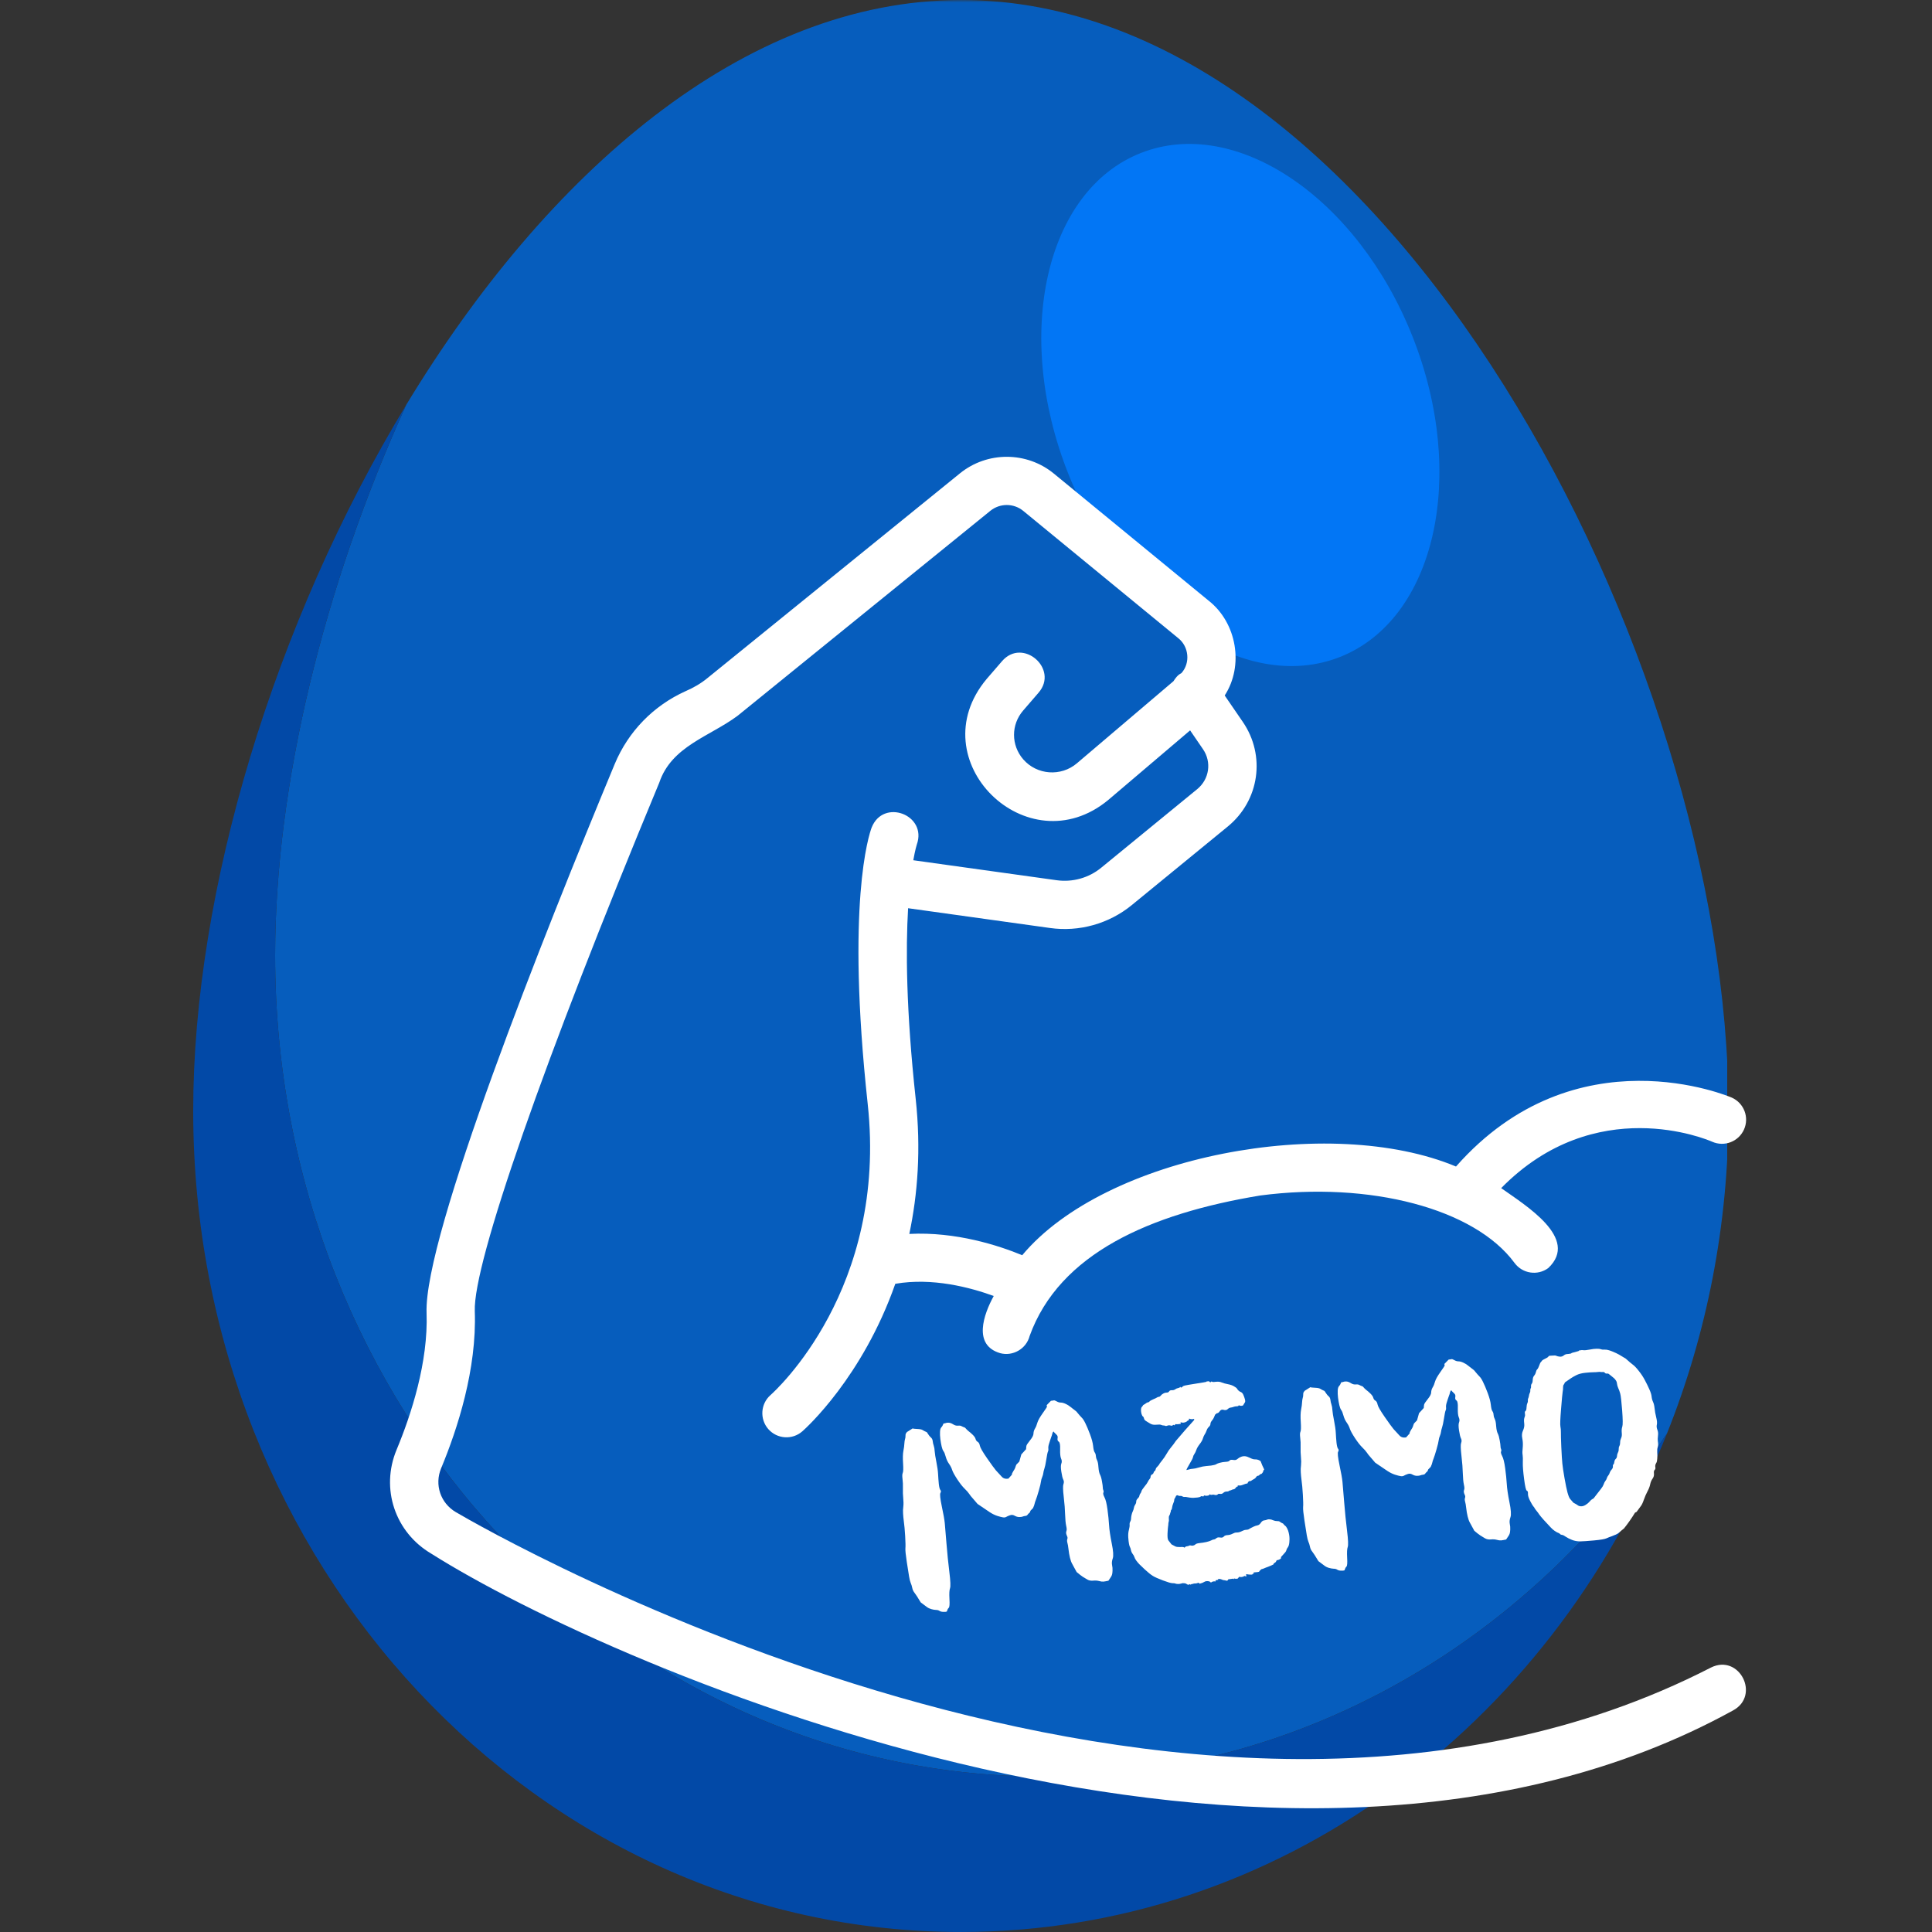 <svg xmlns="http://www.w3.org/2000/svg" xmlns:xlink="http://www.w3.org/1999/xlink" width="500" zoomAndPan="magnify" viewBox="0 0 375 375" height="500" preserveAspectRatio="xMidYMid meet" version="1.0"><rect x="0" y="0" width="375" height="375" fill="#333333" stroke="none"/><defs><filter x="0%" y="0%" width="100%" height="100%" id="305513f37f"><feColorMatrix values="0 0 0 0 1 0 0 0 0 1 0 0 0 0 1 0 0 0 1 0" color-interpolation-filters="sRGB"/></filter><g/><mask id="9344b73bd3"><g filter="url(#305513f37f)"><rect x="-37.5" width="450" fill="#000000" y="-37.5" height="450" fill-opacity="0.95"/></g></mask><clipPath id="fa4cd8c088"><path d="M 16 0 L 298.25 0 L 298.25 345 L 16 345 Z M 16 0 " clip-rule="nonzero"/></clipPath><clipPath id="36d97d5580"><path d="M 0.5 78 L 287 78 L 287 375 L 0.5 375 Z M 0.5 78 " clip-rule="nonzero"/></clipPath><clipPath id="6a98c4d245"><rect x="0" width="299" y="0" height="375"/></clipPath></defs><g mask="url(#9344b73bd3)"><g transform="matrix(1, 0, 0, 1, 37, 0)"><g clip-path="url(#6a98c4d245)"><g clip-path="url(#fa4cd8c088)"><path fill="#0460c4" d="M 149.594 0.004 C 231.891 0.004 298.508 127.57 298.508 215.602 C 298.508 237.828 294.254 258.992 286.57 278.211 C 259.539 318.543 215.34 344.816 165.406 344.816 C 83.113 344.816 16.402 273.453 16.402 185.422 C 16.402 152.422 25.789 113.867 41.863 78.559 C 69.012 33.777 107.254 0.004 149.594 0.004 " fill-opacity="1" fill-rule="nonzero"/></g><g clip-path="url(#36d97d5580)"><path fill="#004aad" d="M 165.406 344.816 C 215.34 344.816 259.539 318.543 286.574 278.211 C 263.828 335.121 211.02 374.996 149.504 374.996 C 67.211 374.996 0.5 303.633 0.5 215.602 C 0.5 172.863 16.246 120.809 41.863 78.559 C 25.789 113.867 16.402 152.422 16.402 185.422 C 16.402 273.453 83.113 344.816 165.406 344.816 " fill-opacity="1" fill-rule="nonzero"/></g><path fill="#007aff" d="M 237.195 65.387 C 247.875 92.395 241.562 120.211 223.094 127.516 C 204.625 134.816 180.988 118.844 170.309 91.836 C 159.629 64.828 165.941 37.008 184.414 29.707 C 202.883 22.402 226.516 38.375 237.195 65.387 " fill-opacity="1" fill-rule="nonzero"/></g></g></g><path fill="#ffffff" d="M 332.094 323.672 C 230.625 375.812 94.242 296.891 88.484 293.508 C 85.5 291.754 84.297 288.176 85.621 284.996 C 88.824 277.293 92.562 265.746 92.156 254.492 C 91.82 245.188 105.543 205.875 127.973 151.891 C 130.359 144.82 137.758 142.961 143.172 138.93 C 143.168 138.926 192.23 99.145 192.23 99.145 C 194.094 97.641 196.773 97.648 198.617 99.168 L 228.684 123.855 C 230.773 125.492 231.086 128.703 229.301 130.664 C 228.621 130.98 228.145 131.621 227.77 132.219 C 227.77 132.219 209.02 148.16 209.02 148.16 C 205.926 150.785 201.254 150.438 198.602 147.379 C 196.234 144.637 196.227 140.652 198.598 137.91 L 201.59 134.445 C 205.57 129.84 198.527 123.68 194.5 128.324 C 194.5 128.324 191.508 131.789 191.508 131.789 C 178.324 147.547 199.402 168.227 215.086 155.297 C 215.086 155.297 231 141.766 231 141.766 L 233.504 145.422 C 235.215 147.918 234.73 151.246 232.383 153.168 L 213.727 168.438 C 211.336 170.402 208.191 171.277 205.109 170.852 L 177.27 166.973 C 177.637 164.91 177.945 163.945 177.953 163.926 C 180.023 158.152 171.438 154.895 169.18 160.645 C 168.66 162.035 164.207 175.359 168.422 214.285 C 172.309 250.18 150.488 269.957 149.555 270.781 C 147.621 272.488 147.43 275.438 149.125 277.383 C 150.836 279.332 153.797 279.52 155.734 277.82 C 156.441 277.203 167.418 267.297 173.777 249.184 C 180.961 247.938 188.305 249.883 192.883 251.551 C 190.918 255.129 188.793 261.086 194.133 262.648 C 196.566 263.309 199.203 261.832 199.852 259.309 C 205.637 243.32 223.211 235.574 244.621 232.043 C 265.945 229.246 286.238 234.609 293.969 245.133 C 295.5 247.207 298.426 247.668 300.512 246.133 C 306.656 240.355 296.062 233.949 291.379 230.613 C 309.668 211.992 331.363 221.184 332.316 221.602 C 334.688 222.66 337.449 221.598 338.508 219.242 C 339.566 216.879 338.508 214.109 336.148 213.051 C 335.836 212.914 305.859 200.039 282.609 226.422 C 258.16 216.199 214.633 224.242 198.41 243.637 C 193.902 241.773 185.555 239.035 176.496 239.504 C 178.117 231.836 178.797 223.098 177.734 213.281 C 175.859 195.969 175.801 184.082 176.262 176.285 L 203.82 180.125 C 209.438 180.922 215.254 179.301 219.664 175.688 C 219.664 175.688 238.32 160.418 238.32 160.418 C 244.457 155.391 245.711 146.668 241.234 140.129 L 237.715 134.996 C 241.473 129.195 240.07 120.918 234.629 116.617 C 234.629 116.617 204.566 91.934 204.566 91.934 C 199.301 87.602 191.633 87.574 186.332 91.871 C 186.332 91.871 137.27 131.652 137.27 131.652 C 136.004 132.688 134.586 133.5 133.094 134.145 C 126.832 136.961 121.945 141.988 119.316 148.297 C 105.445 181.688 82.258 239.93 82.797 254.832 C 83.141 264.391 79.82 274.559 76.977 281.398 C 73.832 288.941 76.672 297.43 83.734 301.578 C 119.238 324.016 248.816 380.223 336.375 332 C 341.754 329.105 337.609 320.934 332.094 323.672 Z M 332.094 323.672 " fill-opacity="1" fill-rule="nonzero"/><g fill="#ffffff" fill-opacity="1"><g transform="translate(175.364, 312.863)"><g><path d="M 28.625 -40.969 C 28.863 -40.988 29.039 -41.016 29.156 -41.047 C 29.281 -41.078 29.473 -41.016 29.734 -40.859 C 30.004 -40.703 30.27 -40.625 30.531 -40.625 C 30.801 -40.625 31.113 -40.539 31.469 -40.375 C 31.832 -40.207 32.129 -40.023 32.359 -39.828 C 32.598 -39.629 32.992 -39.32 33.547 -38.906 C 34.035 -38.312 34.383 -37.91 34.594 -37.703 C 34.812 -37.504 35.047 -37.145 35.297 -36.625 C 35.555 -36.113 35.859 -35.398 36.203 -34.484 C 36.547 -33.566 36.75 -32.801 36.812 -32.188 C 36.875 -31.57 36.973 -31.164 37.109 -30.969 C 37.254 -30.77 37.332 -30.523 37.344 -30.234 C 37.363 -29.953 37.441 -29.68 37.578 -29.422 C 37.711 -29.172 37.801 -28.719 37.844 -28.062 C 37.895 -27.406 38 -26.926 38.156 -26.625 C 38.312 -26.32 38.438 -25.883 38.531 -25.312 C 38.633 -24.75 38.688 -24.359 38.688 -24.141 C 38.688 -23.93 38.723 -23.75 38.797 -23.594 C 38.867 -23.445 38.867 -23.289 38.797 -23.125 C 38.723 -22.957 38.797 -22.66 39.016 -22.234 C 39.242 -21.816 39.438 -21.035 39.594 -19.891 C 39.75 -18.742 39.852 -17.723 39.906 -16.828 C 39.957 -15.941 40.129 -14.766 40.422 -13.297 C 40.723 -11.836 40.789 -10.867 40.625 -10.391 C 40.457 -9.922 40.41 -9.492 40.484 -9.109 C 40.566 -8.734 40.598 -8.359 40.578 -7.984 C 40.566 -7.609 40.523 -7.328 40.453 -7.141 C 40.379 -6.953 40.27 -6.758 40.125 -6.562 C 39.988 -6.363 39.875 -6.191 39.781 -6.047 C 39.395 -5.961 39.078 -5.906 38.828 -5.875 C 38.586 -5.852 38.301 -5.891 37.969 -5.984 C 37.633 -6.078 37.254 -6.102 36.828 -6.062 C 36.398 -6.02 36.023 -6.086 35.703 -6.266 C 35.391 -6.453 35.086 -6.633 34.797 -6.812 C 34.516 -7 34.117 -7.305 33.609 -7.734 C 33.203 -8.504 32.914 -9.031 32.75 -9.312 C 32.582 -9.602 32.438 -10.004 32.312 -10.516 C 32.188 -11.035 32.094 -11.582 32.031 -12.156 C 31.969 -12.727 31.895 -13.148 31.812 -13.422 C 31.738 -13.691 31.734 -13.922 31.797 -14.109 C 31.867 -14.297 31.859 -14.484 31.766 -14.672 C 31.672 -14.867 31.609 -15.051 31.578 -15.219 C 31.547 -15.395 31.566 -15.566 31.641 -15.734 C 31.711 -15.91 31.691 -16.238 31.578 -16.719 C 31.473 -17.207 31.406 -17.922 31.375 -18.859 C 31.352 -19.805 31.266 -20.953 31.109 -22.297 C 30.953 -23.641 30.93 -24.469 31.047 -24.781 C 31.172 -25.102 31.16 -25.398 31.016 -25.672 C 30.879 -25.941 30.754 -26.453 30.641 -27.203 C 30.523 -27.961 30.523 -28.488 30.641 -28.781 C 30.766 -29.082 30.75 -29.406 30.594 -29.75 C 30.445 -30.094 30.383 -30.691 30.406 -31.547 C 30.438 -32.41 30.348 -32.906 30.141 -33.031 C 29.941 -33.156 29.863 -33.359 29.906 -33.641 C 29.957 -33.93 29.926 -34.141 29.812 -34.266 C 29.707 -34.398 29.598 -34.516 29.484 -34.609 C 29.367 -34.711 29.25 -34.848 29.125 -35.016 C 28.988 -34.891 28.906 -34.734 28.875 -34.547 C 28.844 -34.367 28.781 -34.172 28.688 -33.953 C 28.602 -33.734 28.523 -33.504 28.453 -33.266 C 28.391 -33.023 28.32 -32.812 28.25 -32.625 C 28.188 -32.438 28.145 -32.258 28.125 -32.094 C 28.102 -31.926 28.102 -31.754 28.125 -31.578 C 28.145 -31.398 28.113 -31.234 28.031 -31.078 C 27.957 -30.93 27.852 -30.422 27.719 -29.547 C 27.582 -28.68 27.457 -28.094 27.344 -27.781 C 27.238 -27.469 27.172 -27.188 27.141 -26.938 C 27.109 -26.688 27.035 -26.426 26.922 -26.156 C 26.805 -25.895 26.727 -25.609 26.688 -25.297 C 26.656 -24.992 26.516 -24.406 26.266 -23.531 C 26.016 -22.664 25.828 -22.078 25.703 -21.766 C 25.578 -21.453 25.492 -21.195 25.453 -21 C 25.422 -20.801 25.316 -20.516 25.141 -20.141 L 24.656 -19.641 L 24.531 -19.312 C 24.301 -19.113 24.145 -18.953 24.062 -18.828 C 23.988 -18.711 23.852 -18.645 23.656 -18.625 C 23.457 -18.602 23.285 -18.562 23.141 -18.5 C 22.992 -18.438 22.766 -18.406 22.453 -18.406 C 22.148 -18.414 21.852 -18.504 21.562 -18.672 C 21.281 -18.836 20.984 -18.863 20.672 -18.75 C 20.359 -18.645 20.117 -18.539 19.953 -18.438 C 19.785 -18.332 19.57 -18.301 19.312 -18.344 C 19.062 -18.383 18.695 -18.477 18.219 -18.625 C 17.738 -18.781 17.25 -19.02 16.75 -19.344 C 16.258 -19.676 15.469 -20.211 14.375 -20.953 C 13.863 -21.566 13.516 -21.973 13.328 -22.172 C 13.141 -22.367 12.953 -22.609 12.766 -22.891 C 12.578 -23.18 12.273 -23.523 11.859 -23.922 C 11.441 -24.328 10.969 -24.93 10.438 -25.734 C 9.914 -26.535 9.586 -27.133 9.453 -27.531 C 9.328 -27.938 9.125 -28.336 8.844 -28.734 C 8.562 -29.129 8.348 -29.586 8.203 -30.109 C 8.066 -30.629 7.922 -30.988 7.766 -31.188 C 7.617 -31.395 7.5 -31.707 7.406 -32.125 C 7.312 -32.539 7.227 -33.016 7.156 -33.547 C 7.094 -34.078 7.07 -34.547 7.094 -34.953 C 7.113 -35.367 7.195 -35.656 7.344 -35.812 C 7.5 -35.969 7.645 -36.219 7.781 -36.562 C 7.988 -36.582 8.141 -36.613 8.234 -36.656 C 8.328 -36.707 8.504 -36.727 8.766 -36.719 C 9.035 -36.707 9.332 -36.598 9.656 -36.391 C 9.977 -36.191 10.289 -36.109 10.594 -36.141 C 10.895 -36.172 11.117 -36.141 11.266 -36.047 C 11.422 -35.961 11.648 -35.863 11.953 -35.75 C 12.203 -35.457 12.426 -35.234 12.625 -35.078 C 12.832 -34.93 13.098 -34.703 13.422 -34.391 C 13.742 -34.078 13.938 -33.797 14 -33.547 C 14.062 -33.305 14.195 -33.125 14.406 -33 C 14.613 -32.883 14.754 -32.633 14.828 -32.25 C 14.898 -31.875 15.363 -31.066 16.219 -29.828 C 17.082 -28.586 17.656 -27.801 17.938 -27.469 C 18.227 -27.145 18.598 -26.742 19.047 -26.266 C 19.367 -25.898 19.805 -25.766 20.359 -25.859 L 21.047 -26.625 C 21.023 -26.77 21.113 -26.992 21.312 -27.297 C 21.52 -27.598 21.648 -27.836 21.703 -28.016 C 21.754 -28.203 21.82 -28.391 21.906 -28.578 L 22.484 -29.172 L 22.875 -30.562 L 23.797 -31.578 C 23.805 -31.828 23.828 -32.039 23.859 -32.219 C 23.898 -32.406 24.141 -32.77 24.578 -33.312 C 25.016 -33.852 25.234 -34.285 25.234 -34.609 C 25.242 -34.941 25.336 -35.258 25.516 -35.562 C 25.703 -35.863 25.859 -36.242 25.984 -36.703 C 26.117 -37.16 26.473 -37.789 27.047 -38.594 C 27.629 -39.406 27.898 -39.828 27.859 -39.859 C 27.828 -39.898 27.805 -39.988 27.797 -40.125 Z M 1.781 -35.609 C 1.883 -35.555 2.191 -35.52 2.703 -35.5 C 3.211 -35.477 3.555 -35.406 3.734 -35.281 C 3.922 -35.156 4.188 -35.02 4.531 -34.875 C 4.844 -34.375 5.102 -34.035 5.312 -33.859 C 5.52 -33.691 5.641 -33.457 5.672 -33.156 C 5.703 -32.852 5.77 -32.551 5.875 -32.25 C 5.977 -31.957 6.039 -31.586 6.062 -31.141 C 6.094 -30.703 6.203 -30.008 6.391 -29.062 C 6.578 -28.125 6.688 -27.344 6.719 -26.719 C 6.75 -26.094 6.797 -25.461 6.859 -24.828 C 6.93 -24.191 7.035 -23.797 7.172 -23.641 C 7.305 -23.492 7.305 -23.305 7.172 -23.078 C 7.035 -22.859 7.125 -21.992 7.438 -20.484 C 7.758 -18.984 7.953 -17.895 8.016 -17.219 C 8.086 -16.551 8.195 -15.242 8.344 -13.297 C 8.5 -11.348 8.688 -9.492 8.906 -7.734 C 9.125 -5.973 9.164 -4.922 9.031 -4.578 C 8.906 -4.242 8.867 -3.562 8.922 -2.531 C 8.984 -1.5 8.938 -0.914 8.781 -0.781 C 8.633 -0.645 8.508 -0.406 8.406 -0.062 C 8.301 -0.008 8.086 0.008 7.766 0 C 7.453 0 7.195 -0.062 7 -0.188 C 6.812 -0.312 6.582 -0.375 6.312 -0.375 C 6.039 -0.383 5.738 -0.438 5.406 -0.531 C 5.07 -0.625 4.781 -0.766 4.531 -0.953 C 4.289 -1.141 3.895 -1.438 3.344 -1.844 C 2.781 -2.789 2.383 -3.406 2.156 -3.688 C 1.926 -3.969 1.773 -4.289 1.703 -4.656 C 1.629 -5.02 1.531 -5.336 1.406 -5.609 C 1.289 -5.879 1.188 -6.285 1.094 -6.828 C 1.008 -7.379 0.859 -8.336 0.641 -9.703 C 0.43 -11.078 0.344 -11.957 0.375 -12.344 C 0.414 -12.727 0.398 -13.52 0.328 -14.719 C 0.254 -15.926 0.172 -16.848 0.078 -17.484 C -0.004 -18.117 -0.055 -18.656 -0.078 -19.094 C -0.109 -19.539 -0.094 -19.988 -0.031 -20.438 C 0.02 -20.895 0.016 -21.43 -0.047 -22.047 C -0.109 -22.672 -0.129 -23.312 -0.109 -23.969 C -0.086 -24.633 -0.113 -25.25 -0.188 -25.812 C -0.258 -26.375 -0.242 -26.758 -0.141 -26.969 C -0.035 -27.188 -0.016 -27.805 -0.078 -28.828 C -0.148 -29.859 -0.129 -30.664 -0.016 -31.25 C 0.098 -31.832 0.16 -32.301 0.172 -32.656 C 0.191 -33.02 0.234 -33.305 0.297 -33.516 C 0.367 -33.723 0.398 -33.93 0.391 -34.141 C 0.391 -34.348 0.41 -34.5 0.453 -34.594 C 0.504 -34.688 0.578 -34.789 0.672 -34.906 Z M 1.781 -35.609 "/></g></g></g><g fill="#ffffff" fill-opacity="1"><g transform="translate(218.415, 308.401)"><g><path d="M 15.859 -40.297 C 15.941 -40.266 16 -40.258 16.031 -40.281 C 16.062 -40.301 16.113 -40.305 16.188 -40.297 C 16.258 -40.285 16.316 -40.254 16.359 -40.203 C 16.398 -40.148 16.457 -40.113 16.531 -40.094 L 16.734 -40.266 C 16.848 -40.203 16.93 -40.164 16.984 -40.156 C 17.035 -40.145 17.266 -40.16 17.672 -40.203 C 18.078 -40.242 18.426 -40.195 18.719 -40.062 C 19.02 -39.938 19.414 -39.828 19.906 -39.734 C 20.406 -39.641 20.805 -39.5 21.109 -39.312 C 21.41 -39.133 21.582 -39.016 21.625 -38.953 C 21.844 -38.586 22.082 -38.352 22.344 -38.25 C 22.602 -38.156 22.789 -37.969 22.906 -37.688 C 23.031 -37.414 23.133 -37.125 23.219 -36.812 C 23.301 -36.5 23.297 -36.285 23.203 -36.172 C 23.117 -36.055 23 -35.863 22.844 -35.594 C 22.57 -35.5 22.316 -35.508 22.078 -35.625 C 22.004 -35.613 21.961 -35.582 21.953 -35.531 C 21.941 -35.477 21.832 -35.445 21.625 -35.438 C 21.414 -35.438 21.211 -35.398 21.016 -35.328 C 20.828 -35.254 20.633 -35.207 20.438 -35.188 C 20.25 -35.164 20.055 -35.062 19.859 -34.875 C 19.66 -34.695 19.406 -34.656 19.094 -34.75 C 18.781 -34.844 18.535 -34.766 18.359 -34.516 C 18.191 -34.266 18.035 -34.129 17.891 -34.109 C 17.754 -34.098 17.68 -34.066 17.672 -34.016 C 17.66 -33.961 17.586 -33.906 17.453 -33.844 C 17.328 -33.582 17.238 -33.379 17.188 -33.234 C 17.133 -33.086 17.008 -32.895 16.812 -32.656 C 16.625 -32.426 16.531 -32.211 16.531 -32.016 C 16.531 -31.828 16.43 -31.641 16.234 -31.453 C 16.035 -31.273 15.883 -31.035 15.781 -30.734 C 15.676 -30.43 15.551 -30.176 15.406 -29.969 C 15.27 -29.758 15.156 -29.5 15.062 -29.188 C 14.977 -28.883 14.773 -28.523 14.453 -28.109 C 14.129 -27.691 13.91 -27.316 13.797 -26.984 C 13.691 -26.66 13.562 -26.391 13.406 -26.172 C 13.258 -25.961 13.172 -25.758 13.141 -25.562 C 13.109 -25.363 12.883 -24.922 12.469 -24.234 C 12.062 -23.555 11.863 -23.164 11.875 -23.062 C 11.938 -23.062 12.086 -23.098 12.328 -23.172 C 12.578 -23.254 12.832 -23.301 13.094 -23.312 C 13.363 -23.32 13.758 -23.406 14.281 -23.562 C 14.801 -23.719 15.281 -23.812 15.719 -23.844 C 16.164 -23.875 16.484 -23.906 16.672 -23.938 C 16.867 -23.977 17.055 -24.016 17.234 -24.047 C 17.41 -24.078 17.562 -24.133 17.688 -24.219 C 17.82 -24.312 18.055 -24.398 18.391 -24.484 C 18.723 -24.578 19.082 -24.633 19.469 -24.656 C 19.863 -24.676 20.109 -24.742 20.203 -24.859 C 20.297 -24.973 20.395 -25.035 20.5 -25.047 C 20.613 -25.066 20.805 -25.055 21.078 -25.016 C 21.348 -24.973 21.582 -25.039 21.781 -25.219 C 21.977 -25.395 22.203 -25.531 22.453 -25.625 C 22.703 -25.727 22.961 -25.77 23.234 -25.75 C 23.504 -25.727 23.832 -25.617 24.219 -25.422 C 24.602 -25.223 24.914 -25.129 25.156 -25.141 C 25.395 -25.148 25.609 -25.117 25.797 -25.047 C 25.984 -24.973 26.141 -24.891 26.266 -24.797 C 26.461 -24.254 26.695 -23.711 26.969 -23.172 C 26.812 -23.004 26.738 -22.848 26.75 -22.703 C 26.656 -22.555 26.578 -22.453 26.516 -22.391 C 26.453 -22.328 26.375 -22.289 26.281 -22.281 C 26.195 -22.27 26.117 -22.211 26.047 -22.109 C 25.984 -22.016 25.883 -21.961 25.75 -21.953 C 25.613 -21.941 25.492 -21.852 25.391 -21.688 C 25.285 -21.52 25.156 -21.398 25 -21.328 C 24.844 -21.254 24.613 -21.113 24.312 -20.906 L 24.141 -20.953 L 23.844 -20.75 L 23.719 -20.469 C 23.469 -20.438 23.27 -20.383 23.125 -20.312 C 22.988 -20.25 22.816 -20.188 22.609 -20.125 C 22.41 -20.07 22.273 -20.051 22.203 -20.062 C 22.129 -20.082 22.004 -20.082 21.828 -20.062 L 21.797 -19.828 C 21.734 -19.828 21.688 -19.832 21.656 -19.844 C 21.633 -19.863 21.562 -19.785 21.438 -19.609 C 21.312 -19.441 21.176 -19.348 21.031 -19.328 C 20.895 -19.316 20.773 -19.281 20.672 -19.219 C 20.566 -19.156 20.461 -19.117 20.359 -19.109 C 20.254 -19.098 20.164 -19.055 20.094 -18.984 C 20.02 -18.922 19.875 -18.891 19.656 -18.891 C 19.438 -18.891 19.242 -18.816 19.078 -18.672 C 18.91 -18.523 18.773 -18.445 18.672 -18.438 C 18.566 -18.426 18.441 -18.43 18.297 -18.453 C 18.148 -18.473 18.051 -18.453 18 -18.391 C 17.945 -18.328 17.863 -18.273 17.75 -18.234 C 17.633 -18.191 17.492 -18.195 17.328 -18.25 C 17.16 -18.301 17.023 -18.312 16.922 -18.281 C 16.816 -18.25 16.727 -18.238 16.656 -18.25 C 16.582 -18.258 16.473 -18.297 16.328 -18.359 L 16.297 -18.188 C 15.953 -18.051 15.625 -18.035 15.312 -18.141 L 15.141 -17.922 C 15.016 -17.961 14.926 -17.988 14.875 -18 C 14.82 -18.02 14.734 -17.988 14.609 -17.906 C 14.492 -17.82 14.285 -17.766 13.984 -17.734 C 13.691 -17.703 13.43 -17.68 13.203 -17.672 C 12.973 -17.672 12.738 -17.688 12.5 -17.719 C 12.27 -17.75 12.086 -17.781 11.953 -17.812 C 11.828 -17.852 11.688 -17.863 11.531 -17.844 C 11.375 -17.832 11.234 -17.863 11.109 -17.938 C 10.992 -18.02 10.875 -18.055 10.75 -18.047 C 10.633 -18.035 10.531 -18.039 10.438 -18.062 C 10.344 -18.094 10.219 -18.133 10.062 -18.188 L 9.859 -18.062 C 9.754 -17.801 9.664 -17.629 9.594 -17.547 C 9.531 -17.461 9.5 -17.352 9.5 -17.219 C 9.5 -17.082 9.438 -16.875 9.312 -16.594 C 9.195 -16.312 9.125 -16.051 9.094 -15.812 C 9.07 -15.582 9.02 -15.426 8.938 -15.344 C 8.852 -15.258 8.816 -15.164 8.828 -15.062 C 8.836 -14.957 8.82 -14.883 8.781 -14.844 C 8.738 -14.801 8.711 -14.723 8.703 -14.609 C 8.691 -14.504 8.641 -14.379 8.547 -14.234 C 8.461 -14.086 8.43 -13.891 8.453 -13.641 C 8.484 -13.391 8.477 -13.195 8.438 -13.062 C 8.395 -12.938 8.367 -12.789 8.359 -12.625 C 8.359 -12.469 8.344 -12.305 8.312 -12.141 C 8.281 -11.973 8.242 -11.52 8.203 -10.781 C 8.172 -10.051 8.227 -9.594 8.375 -9.406 C 8.52 -9.227 8.719 -8.973 8.969 -8.641 C 9.27 -8.492 9.504 -8.367 9.672 -8.266 C 9.848 -8.16 10.156 -8.113 10.594 -8.125 C 11.039 -8.133 11.273 -8.129 11.297 -8.109 C 11.328 -8.098 11.395 -8.062 11.5 -8 C 11.602 -8.082 11.672 -8.145 11.703 -8.188 C 11.734 -8.227 11.828 -8.254 11.984 -8.266 C 12.148 -8.285 12.285 -8.328 12.391 -8.391 C 12.504 -8.453 12.617 -8.461 12.734 -8.422 C 12.848 -8.379 12.992 -8.375 13.172 -8.406 C 13.348 -8.445 13.5 -8.523 13.625 -8.641 C 13.75 -8.766 14.016 -8.848 14.422 -8.891 C 14.836 -8.93 15.27 -9 15.719 -9.094 C 16.164 -9.195 16.484 -9.301 16.672 -9.406 C 16.867 -9.52 17.047 -9.582 17.203 -9.594 C 17.367 -9.613 17.531 -9.695 17.688 -9.844 C 17.852 -9.988 18.098 -10.031 18.422 -9.969 C 18.742 -9.914 18.977 -9.977 19.125 -10.156 C 19.27 -10.332 19.508 -10.426 19.844 -10.438 C 20.188 -10.457 20.508 -10.547 20.812 -10.703 C 21.113 -10.859 21.352 -10.938 21.531 -10.938 C 21.707 -10.938 21.875 -10.953 22.031 -10.984 C 22.195 -11.023 22.348 -11.078 22.484 -11.141 C 22.617 -11.203 22.77 -11.27 22.938 -11.344 C 23.113 -11.426 23.305 -11.469 23.516 -11.469 C 23.723 -11.469 23.898 -11.52 24.047 -11.625 C 24.203 -11.727 24.441 -11.859 24.766 -12.016 C 25.098 -12.18 25.395 -12.285 25.656 -12.328 C 25.914 -12.379 26.133 -12.547 26.312 -12.828 C 26.5 -13.117 26.719 -13.273 26.969 -13.297 C 27.219 -13.328 27.398 -13.375 27.516 -13.438 C 27.641 -13.5 27.812 -13.52 28.031 -13.5 C 28.25 -13.488 28.477 -13.426 28.719 -13.312 C 28.969 -13.207 29.223 -13.156 29.484 -13.156 C 29.742 -13.164 29.93 -13.113 30.047 -13 C 30.172 -12.895 30.367 -12.785 30.641 -12.672 C 30.754 -12.504 30.879 -12.367 31.016 -12.266 C 31.16 -12.172 31.297 -11.992 31.422 -11.734 C 31.555 -11.484 31.656 -11.211 31.719 -10.922 C 31.789 -10.629 31.836 -10.359 31.859 -10.109 C 31.891 -9.859 31.883 -9.504 31.844 -9.047 C 31.801 -8.598 31.707 -8.273 31.562 -8.078 C 31.414 -7.891 31.32 -7.711 31.281 -7.547 C 31.25 -7.391 31.172 -7.238 31.047 -7.094 L 30.234 -6.188 L 30.219 -5.906 C 29.957 -5.695 29.68 -5.582 29.391 -5.562 L 29.219 -5.219 L 28.797 -4.906 L 28.766 -4.75 C 28.391 -4.562 28.125 -4.441 27.969 -4.391 C 27.82 -4.348 27.551 -4.242 27.156 -4.078 C 26.758 -3.91 26.508 -3.82 26.406 -3.812 L 26.156 -3.578 C 26.094 -3.523 26.047 -3.461 26.016 -3.391 C 25.984 -3.328 25.879 -3.285 25.703 -3.266 C 25.523 -3.242 25.258 -3.219 24.906 -3.188 L 24.938 -2.859 L 24.766 -3 C 24.734 -2.883 24.695 -2.816 24.656 -2.797 C 24.613 -2.773 24.5 -2.766 24.312 -2.766 C 24.133 -2.766 23.848 -2.797 23.453 -2.859 L 23.5 -2.391 L 23.156 -2.516 C 22.82 -2.297 22.473 -2.238 22.109 -2.344 L 21.828 -2 C 21.578 -1.938 21.344 -1.945 21.125 -2.031 L 21.094 -1.875 C 21.051 -1.895 21.02 -1.922 21 -1.953 C 20.977 -1.992 20.883 -1.992 20.719 -1.953 C 20.562 -1.922 20.32 -1.891 20 -1.859 L 19.875 -1.641 C 19.77 -1.578 19.66 -1.566 19.547 -1.609 C 19.43 -1.66 19.301 -1.688 19.156 -1.688 C 19.02 -1.695 18.879 -1.738 18.734 -1.812 C 18.586 -1.883 18.477 -1.914 18.406 -1.906 C 18.332 -1.895 18.266 -1.906 18.203 -1.938 C 18.148 -1.969 18.094 -1.961 18.031 -1.922 L 18.047 -1.766 L 17.516 -1.656 L 17.531 -1.438 C 17.195 -1.508 16.898 -1.441 16.641 -1.234 C 16.566 -1.266 16.508 -1.305 16.469 -1.359 C 16.426 -1.41 16.348 -1.445 16.234 -1.469 C 16.129 -1.5 15.988 -1.508 15.812 -1.5 C 15.645 -1.5 15.5 -1.457 15.375 -1.375 C 15.258 -1.301 15.125 -1.234 14.969 -1.172 C 14.812 -1.117 14.629 -1.062 14.422 -1 L 14.297 -1.172 C 14.223 -1.191 14.125 -1.176 14 -1.125 C 13.875 -1.07 13.727 -1.047 13.562 -1.047 C 13.406 -1.055 13.27 -1.035 13.156 -0.984 C 13.051 -0.941 12.969 -0.926 12.906 -0.938 C 12.844 -0.945 12.781 -0.91 12.719 -0.828 L 12.438 -0.906 L 12.25 -0.781 C 12.094 -0.832 11.973 -0.891 11.891 -0.953 C 11.816 -1.023 11.688 -1.07 11.5 -1.094 C 11.32 -1.113 11.195 -1.117 11.125 -1.109 C 11.062 -1.098 10.941 -1.066 10.766 -1.016 C 10.598 -0.961 10.406 -0.941 10.188 -0.953 C 9.977 -0.961 9.828 -0.988 9.734 -1.031 C 9.641 -1.082 9.441 -1.109 9.141 -1.109 C 8.836 -1.117 8.227 -1.297 7.312 -1.641 C 6.395 -1.984 5.734 -2.281 5.328 -2.531 C 4.93 -2.781 4.422 -3.191 3.797 -3.766 C 3.285 -4.254 2.926 -4.598 2.719 -4.797 C 2.52 -5.004 2.328 -5.234 2.141 -5.484 C 1.953 -5.742 1.828 -5.977 1.766 -6.188 C 1.703 -6.395 1.586 -6.598 1.422 -6.797 C 1.266 -7.004 1.16 -7.234 1.109 -7.484 C 1.066 -7.742 1.004 -7.945 0.922 -8.094 C 0.836 -8.25 0.77 -8.469 0.719 -8.75 C 0.664 -9.039 0.617 -9.457 0.578 -10 C 0.547 -10.551 0.586 -11.035 0.703 -11.453 C 0.816 -11.879 0.863 -12.207 0.844 -12.438 C 0.82 -12.676 0.863 -12.883 0.969 -13.062 C 1.07 -13.25 1.125 -13.441 1.125 -13.641 C 1.125 -13.836 1.156 -14.07 1.219 -14.344 C 1.281 -14.625 1.363 -14.867 1.469 -15.078 C 1.57 -15.285 1.641 -15.5 1.672 -15.719 C 1.703 -15.938 1.785 -16.145 1.922 -16.344 C 2.066 -16.551 2.133 -16.754 2.125 -16.953 C 2.125 -17.16 2.219 -17.352 2.406 -17.531 C 2.602 -17.719 2.711 -17.891 2.734 -18.047 C 2.754 -18.211 2.816 -18.363 2.922 -18.5 C 3.035 -18.633 3.109 -18.785 3.141 -18.953 C 3.18 -19.117 3.375 -19.414 3.719 -19.844 C 4.07 -20.27 4.297 -20.586 4.391 -20.797 C 4.484 -21.004 4.594 -21.176 4.719 -21.312 C 4.844 -21.457 4.906 -21.586 4.906 -21.703 C 4.914 -21.828 4.938 -21.922 4.969 -21.984 C 5 -22.047 5.055 -22.113 5.141 -22.188 L 5.391 -22.328 L 5.609 -22.812 L 5.812 -22.953 L 5.984 -23.453 L 6.516 -24.047 C 6.566 -24.191 6.77 -24.477 7.125 -24.906 C 7.477 -25.344 7.781 -25.785 8.031 -26.234 C 8.281 -26.68 8.555 -27.082 8.859 -27.438 C 9.172 -27.801 9.492 -28.234 9.828 -28.734 C 10.973 -30.098 12.156 -31.445 13.375 -32.781 L 13.359 -33 C 13.004 -32.895 12.68 -32.914 12.391 -33.062 L 12.328 -32.734 L 12.109 -32.656 L 11.906 -32.469 C 11.539 -32.25 11.148 -32.207 10.734 -32.344 L 10.766 -32.031 C 10.336 -31.957 9.988 -31.938 9.719 -31.969 L 9.578 -31.75 L 9.297 -31.844 L 9.094 -31.656 C 8.957 -31.676 8.836 -31.695 8.734 -31.719 C 8.641 -31.75 8.539 -31.758 8.438 -31.75 C 8.332 -31.738 8.219 -31.707 8.094 -31.656 C 7.977 -31.602 7.875 -31.598 7.781 -31.641 C 7.688 -31.691 7.566 -31.719 7.422 -31.719 C 7.285 -31.719 7.133 -31.754 6.969 -31.828 C 6.801 -31.898 6.547 -31.914 6.203 -31.875 C 5.867 -31.844 5.602 -31.844 5.406 -31.875 C 5.207 -31.906 5.031 -31.969 4.875 -32.062 C 4.719 -32.156 4.508 -32.281 4.25 -32.438 C 3.988 -32.594 3.82 -32.719 3.75 -32.812 C 3.688 -32.906 3.641 -33.023 3.609 -33.172 C 3.578 -33.316 3.516 -33.414 3.422 -33.469 C 3.328 -33.531 3.238 -33.691 3.156 -33.953 C 3.082 -34.211 3.047 -34.477 3.047 -34.75 C 3.055 -35.02 3.109 -35.203 3.203 -35.297 C 3.305 -35.398 3.398 -35.531 3.484 -35.688 C 3.785 -35.852 3.984 -35.977 4.078 -36.062 C 4.172 -36.145 4.281 -36.191 4.406 -36.203 C 4.531 -36.223 4.641 -36.289 4.734 -36.406 C 4.836 -36.52 5.066 -36.648 5.422 -36.797 C 5.785 -36.941 6.023 -37.055 6.141 -37.141 C 6.266 -37.223 6.395 -37.27 6.531 -37.281 C 6.676 -37.301 6.789 -37.375 6.875 -37.5 C 6.969 -37.633 7.125 -37.766 7.344 -37.891 C 7.562 -38.023 7.789 -38.094 8.031 -38.094 C 8.27 -38.102 8.43 -38.188 8.516 -38.344 C 8.609 -38.5 8.785 -38.57 9.047 -38.562 C 9.305 -38.551 9.52 -38.609 9.688 -38.734 C 9.863 -38.859 10.039 -38.938 10.219 -38.969 C 10.395 -39.008 10.5 -39.039 10.531 -39.062 C 10.562 -39.082 10.609 -39.133 10.672 -39.219 L 10.797 -39.062 C 10.973 -39.113 11.082 -39.176 11.125 -39.25 C 11.164 -39.332 11.312 -39.406 11.562 -39.469 C 11.812 -39.531 12.566 -39.66 13.828 -39.859 C 15.086 -40.055 15.723 -40.164 15.734 -40.188 C 15.754 -40.219 15.797 -40.254 15.859 -40.297 Z M 15.859 -40.297 "/></g></g></g><g fill="#ffffff" fill-opacity="1"><g transform="translate(252.558, 304.863)"><g><path d="M 28.625 -40.969 C 28.863 -40.988 29.039 -41.016 29.156 -41.047 C 29.281 -41.078 29.473 -41.016 29.734 -40.859 C 30.004 -40.703 30.27 -40.625 30.531 -40.625 C 30.801 -40.625 31.113 -40.539 31.469 -40.375 C 31.832 -40.207 32.129 -40.023 32.359 -39.828 C 32.598 -39.629 32.992 -39.32 33.547 -38.906 C 34.035 -38.312 34.383 -37.91 34.594 -37.703 C 34.812 -37.504 35.047 -37.145 35.297 -36.625 C 35.555 -36.113 35.859 -35.398 36.203 -34.484 C 36.547 -33.566 36.75 -32.801 36.812 -32.188 C 36.875 -31.57 36.973 -31.164 37.109 -30.969 C 37.254 -30.77 37.332 -30.523 37.344 -30.234 C 37.363 -29.953 37.441 -29.68 37.578 -29.422 C 37.711 -29.172 37.801 -28.719 37.844 -28.062 C 37.895 -27.406 38 -26.926 38.156 -26.625 C 38.312 -26.32 38.438 -25.883 38.531 -25.312 C 38.633 -24.75 38.688 -24.359 38.688 -24.141 C 38.688 -23.93 38.723 -23.75 38.797 -23.594 C 38.867 -23.445 38.867 -23.289 38.797 -23.125 C 38.723 -22.957 38.797 -22.66 39.016 -22.234 C 39.242 -21.816 39.438 -21.035 39.594 -19.891 C 39.75 -18.742 39.852 -17.723 39.906 -16.828 C 39.957 -15.941 40.129 -14.766 40.422 -13.297 C 40.723 -11.836 40.789 -10.867 40.625 -10.391 C 40.457 -9.922 40.41 -9.492 40.484 -9.109 C 40.566 -8.734 40.598 -8.359 40.578 -7.984 C 40.566 -7.609 40.523 -7.328 40.453 -7.141 C 40.379 -6.953 40.27 -6.758 40.125 -6.562 C 39.988 -6.363 39.875 -6.191 39.781 -6.047 C 39.395 -5.961 39.078 -5.906 38.828 -5.875 C 38.586 -5.852 38.301 -5.891 37.969 -5.984 C 37.633 -6.078 37.254 -6.102 36.828 -6.062 C 36.398 -6.02 36.023 -6.086 35.703 -6.266 C 35.391 -6.453 35.086 -6.633 34.797 -6.812 C 34.516 -7 34.117 -7.305 33.609 -7.734 C 33.203 -8.504 32.914 -9.031 32.75 -9.312 C 32.582 -9.602 32.438 -10.004 32.312 -10.516 C 32.188 -11.035 32.094 -11.582 32.031 -12.156 C 31.969 -12.727 31.895 -13.148 31.812 -13.422 C 31.738 -13.691 31.734 -13.922 31.797 -14.109 C 31.867 -14.297 31.859 -14.484 31.766 -14.672 C 31.672 -14.867 31.609 -15.051 31.578 -15.219 C 31.547 -15.395 31.566 -15.566 31.641 -15.734 C 31.711 -15.91 31.691 -16.238 31.578 -16.719 C 31.473 -17.207 31.406 -17.922 31.375 -18.859 C 31.352 -19.805 31.266 -20.953 31.109 -22.297 C 30.953 -23.641 30.93 -24.469 31.047 -24.781 C 31.172 -25.102 31.16 -25.398 31.016 -25.672 C 30.879 -25.941 30.754 -26.453 30.641 -27.203 C 30.523 -27.961 30.523 -28.488 30.641 -28.781 C 30.766 -29.082 30.75 -29.406 30.594 -29.75 C 30.445 -30.094 30.383 -30.691 30.406 -31.547 C 30.438 -32.41 30.348 -32.906 30.141 -33.031 C 29.941 -33.156 29.863 -33.359 29.906 -33.641 C 29.957 -33.93 29.926 -34.141 29.812 -34.266 C 29.707 -34.398 29.598 -34.516 29.484 -34.609 C 29.367 -34.711 29.25 -34.848 29.125 -35.016 C 28.988 -34.891 28.906 -34.734 28.875 -34.547 C 28.844 -34.367 28.781 -34.172 28.688 -33.953 C 28.602 -33.734 28.523 -33.504 28.453 -33.266 C 28.391 -33.023 28.32 -32.812 28.25 -32.625 C 28.188 -32.438 28.145 -32.258 28.125 -32.094 C 28.102 -31.926 28.102 -31.754 28.125 -31.578 C 28.145 -31.398 28.113 -31.234 28.031 -31.078 C 27.957 -30.93 27.852 -30.422 27.719 -29.547 C 27.582 -28.68 27.457 -28.094 27.344 -27.781 C 27.238 -27.469 27.172 -27.188 27.141 -26.938 C 27.109 -26.688 27.035 -26.426 26.922 -26.156 C 26.805 -25.895 26.727 -25.609 26.688 -25.297 C 26.656 -24.992 26.516 -24.406 26.266 -23.531 C 26.016 -22.664 25.828 -22.078 25.703 -21.766 C 25.578 -21.453 25.492 -21.195 25.453 -21 C 25.422 -20.801 25.316 -20.516 25.141 -20.141 L 24.656 -19.641 L 24.531 -19.312 C 24.301 -19.113 24.145 -18.953 24.062 -18.828 C 23.988 -18.711 23.852 -18.645 23.656 -18.625 C 23.457 -18.602 23.285 -18.562 23.141 -18.5 C 22.992 -18.438 22.766 -18.406 22.453 -18.406 C 22.148 -18.414 21.852 -18.504 21.562 -18.672 C 21.281 -18.836 20.984 -18.863 20.672 -18.75 C 20.359 -18.645 20.117 -18.539 19.953 -18.438 C 19.785 -18.332 19.57 -18.301 19.312 -18.344 C 19.062 -18.383 18.695 -18.477 18.219 -18.625 C 17.738 -18.781 17.25 -19.02 16.75 -19.344 C 16.258 -19.676 15.469 -20.211 14.375 -20.953 C 13.863 -21.566 13.516 -21.973 13.328 -22.172 C 13.141 -22.367 12.953 -22.609 12.766 -22.891 C 12.578 -23.18 12.273 -23.523 11.859 -23.922 C 11.441 -24.328 10.969 -24.93 10.438 -25.734 C 9.914 -26.535 9.586 -27.133 9.453 -27.531 C 9.328 -27.938 9.125 -28.336 8.844 -28.734 C 8.562 -29.129 8.348 -29.586 8.203 -30.109 C 8.066 -30.629 7.922 -30.988 7.766 -31.188 C 7.617 -31.395 7.5 -31.707 7.406 -32.125 C 7.312 -32.539 7.227 -33.016 7.156 -33.547 C 7.094 -34.078 7.07 -34.547 7.094 -34.953 C 7.113 -35.367 7.195 -35.656 7.344 -35.812 C 7.5 -35.969 7.645 -36.219 7.781 -36.562 C 7.988 -36.582 8.141 -36.613 8.234 -36.656 C 8.328 -36.707 8.504 -36.727 8.766 -36.719 C 9.035 -36.707 9.332 -36.598 9.656 -36.391 C 9.977 -36.191 10.289 -36.109 10.594 -36.141 C 10.895 -36.172 11.117 -36.141 11.266 -36.047 C 11.422 -35.961 11.648 -35.863 11.953 -35.75 C 12.203 -35.457 12.426 -35.234 12.625 -35.078 C 12.832 -34.93 13.098 -34.703 13.422 -34.391 C 13.742 -34.078 13.938 -33.797 14 -33.547 C 14.062 -33.305 14.195 -33.125 14.406 -33 C 14.613 -32.883 14.754 -32.633 14.828 -32.25 C 14.898 -31.875 15.363 -31.066 16.219 -29.828 C 17.082 -28.586 17.656 -27.801 17.938 -27.469 C 18.227 -27.145 18.598 -26.742 19.047 -26.266 C 19.367 -25.898 19.805 -25.766 20.359 -25.859 L 21.047 -26.625 C 21.023 -26.77 21.113 -26.992 21.312 -27.297 C 21.52 -27.598 21.648 -27.836 21.703 -28.016 C 21.754 -28.203 21.82 -28.391 21.906 -28.578 L 22.484 -29.172 L 22.875 -30.562 L 23.797 -31.578 C 23.805 -31.828 23.828 -32.039 23.859 -32.219 C 23.898 -32.406 24.141 -32.77 24.578 -33.312 C 25.016 -33.852 25.234 -34.285 25.234 -34.609 C 25.242 -34.941 25.336 -35.258 25.516 -35.562 C 25.703 -35.863 25.859 -36.242 25.984 -36.703 C 26.117 -37.16 26.473 -37.789 27.047 -38.594 C 27.629 -39.406 27.898 -39.828 27.859 -39.859 C 27.828 -39.898 27.805 -39.988 27.797 -40.125 Z M 1.781 -35.609 C 1.883 -35.555 2.191 -35.52 2.703 -35.5 C 3.211 -35.477 3.555 -35.406 3.734 -35.281 C 3.922 -35.156 4.188 -35.02 4.531 -34.875 C 4.844 -34.375 5.102 -34.035 5.312 -33.859 C 5.52 -33.691 5.641 -33.457 5.672 -33.156 C 5.703 -32.852 5.77 -32.551 5.875 -32.25 C 5.977 -31.957 6.039 -31.586 6.062 -31.141 C 6.094 -30.703 6.203 -30.008 6.391 -29.062 C 6.578 -28.125 6.688 -27.344 6.719 -26.719 C 6.75 -26.094 6.797 -25.461 6.859 -24.828 C 6.93 -24.191 7.035 -23.797 7.172 -23.641 C 7.305 -23.492 7.305 -23.305 7.172 -23.078 C 7.035 -22.859 7.125 -21.992 7.438 -20.484 C 7.758 -18.984 7.953 -17.895 8.016 -17.219 C 8.086 -16.551 8.195 -15.242 8.344 -13.297 C 8.5 -11.348 8.688 -9.492 8.906 -7.734 C 9.125 -5.973 9.164 -4.922 9.031 -4.578 C 8.906 -4.242 8.867 -3.562 8.922 -2.531 C 8.984 -1.5 8.938 -0.914 8.781 -0.781 C 8.633 -0.645 8.508 -0.406 8.406 -0.062 C 8.301 -0.008 8.086 0.008 7.766 0 C 7.453 0 7.195 -0.062 7 -0.188 C 6.812 -0.312 6.582 -0.375 6.312 -0.375 C 6.039 -0.383 5.738 -0.438 5.406 -0.531 C 5.07 -0.625 4.781 -0.766 4.531 -0.953 C 4.289 -1.141 3.895 -1.438 3.344 -1.844 C 2.781 -2.789 2.383 -3.406 2.156 -3.688 C 1.926 -3.969 1.773 -4.289 1.703 -4.656 C 1.629 -5.02 1.531 -5.336 1.406 -5.609 C 1.289 -5.879 1.188 -6.285 1.094 -6.828 C 1.008 -7.379 0.859 -8.336 0.641 -9.703 C 0.43 -11.078 0.344 -11.957 0.375 -12.344 C 0.414 -12.727 0.398 -13.52 0.328 -14.719 C 0.254 -15.926 0.172 -16.848 0.078 -17.484 C -0.004 -18.117 -0.055 -18.656 -0.078 -19.094 C -0.109 -19.539 -0.094 -19.988 -0.031 -20.438 C 0.02 -20.895 0.016 -21.43 -0.047 -22.047 C -0.109 -22.672 -0.129 -23.312 -0.109 -23.969 C -0.086 -24.633 -0.113 -25.25 -0.188 -25.812 C -0.258 -26.375 -0.242 -26.758 -0.141 -26.969 C -0.035 -27.188 -0.016 -27.805 -0.078 -28.828 C -0.148 -29.859 -0.129 -30.664 -0.016 -31.25 C 0.098 -31.832 0.16 -32.301 0.172 -32.656 C 0.191 -33.02 0.234 -33.305 0.297 -33.516 C 0.367 -33.723 0.398 -33.93 0.391 -34.141 C 0.391 -34.348 0.41 -34.5 0.453 -34.594 C 0.504 -34.688 0.578 -34.789 0.672 -34.906 Z M 1.781 -35.609 "/></g></g></g><g fill="#ffffff" fill-opacity="1"><g transform="translate(295.609, 300.401)"><g><path d="M 10.875 -38.266 C 11.02 -38.285 11.145 -38.305 11.25 -38.328 C 11.352 -38.359 11.516 -38.359 11.734 -38.328 C 11.953 -38.297 12.336 -38.332 12.891 -38.438 C 13.453 -38.551 13.922 -38.609 14.297 -38.609 C 14.68 -38.617 14.961 -38.586 15.141 -38.516 C 15.316 -38.441 15.566 -38.414 15.891 -38.438 C 16.223 -38.457 16.688 -38.348 17.281 -38.109 C 17.875 -37.867 18.332 -37.656 18.656 -37.469 C 18.977 -37.289 19.41 -37.031 19.953 -36.688 C 20.547 -36.145 21.004 -35.754 21.328 -35.516 C 21.648 -35.285 22.035 -34.879 22.484 -34.297 C 22.941 -33.723 23.328 -33.141 23.641 -32.547 C 23.961 -31.953 24.254 -31.359 24.516 -30.766 C 24.785 -30.172 24.938 -29.688 24.969 -29.312 C 25.008 -28.938 25.102 -28.594 25.25 -28.281 C 25.395 -27.977 25.492 -27.562 25.547 -27.031 C 25.598 -26.5 25.703 -25.922 25.859 -25.297 C 26.016 -24.672 26.055 -24.203 25.984 -23.891 C 25.91 -23.578 25.941 -23.25 26.078 -22.906 C 26.223 -22.562 26.266 -22.164 26.203 -21.719 C 26.148 -21.27 26.141 -20.93 26.172 -20.703 C 26.211 -20.473 26.234 -20.258 26.234 -20.062 C 26.242 -19.863 26.211 -19.66 26.141 -19.453 C 26.066 -19.242 26.039 -18.93 26.062 -18.516 C 26.094 -18.098 26.094 -17.688 26.062 -17.281 C 26.039 -16.883 25.977 -16.609 25.875 -16.453 C 25.77 -16.297 25.707 -16.145 25.688 -16 C 25.664 -15.863 25.672 -15.707 25.703 -15.531 C 25.734 -15.352 25.68 -15.203 25.547 -15.078 C 25.422 -14.961 25.379 -14.727 25.422 -14.375 C 25.461 -14.02 25.367 -13.688 25.141 -13.375 C 24.922 -13.07 24.77 -12.707 24.688 -12.281 C 24.602 -11.863 24.426 -11.406 24.156 -10.906 C 23.895 -10.414 23.66 -9.875 23.453 -9.281 C 23.254 -8.695 23.055 -8.285 22.859 -8.047 C 22.672 -7.805 22.398 -7.438 22.047 -6.938 L 21.75 -6.797 C 21.082 -5.703 20.367 -4.68 19.609 -3.734 C 19.211 -3.422 18.914 -3.172 18.719 -2.984 C 18.531 -2.805 18.305 -2.66 18.047 -2.547 C 17.785 -2.43 17.5 -2.316 17.188 -2.203 C 16.875 -2.098 16.547 -1.969 16.203 -1.812 C 15.867 -1.656 15.07 -1.52 13.812 -1.406 C 12.562 -1.289 11.656 -1.227 11.094 -1.219 C 10.539 -1.219 10.02 -1.312 9.531 -1.5 C 9.051 -1.688 8.641 -1.895 8.297 -2.125 C 7.953 -2.352 7.734 -2.469 7.641 -2.469 C 7.555 -2.477 7.457 -2.5 7.344 -2.531 L 7.062 -2.766 C 6.426 -3.016 5.863 -3.406 5.375 -3.938 C 4.906 -4.426 4.445 -4.922 4 -5.422 C 3.551 -5.93 3.258 -6.285 3.125 -6.484 C 3 -6.691 2.832 -6.914 2.625 -7.156 C 2.426 -7.406 2.301 -7.582 2.25 -7.688 C 2.207 -7.789 2.125 -7.906 2 -8.031 C 1.883 -8.164 1.676 -8.52 1.375 -9.094 C 1.082 -9.676 0.945 -10.133 0.969 -10.469 C 0.988 -10.812 0.914 -11.008 0.75 -11.062 C 0.582 -11.113 0.406 -11.863 0.219 -13.312 C 0.031 -14.758 -0.051 -15.82 -0.031 -16.5 C -0.008 -17.188 -0.02 -17.66 -0.062 -17.922 C -0.102 -18.191 -0.117 -18.422 -0.109 -18.609 C -0.098 -18.805 -0.07 -19.164 -0.031 -19.688 C 0 -20.207 -0.035 -20.727 -0.141 -21.25 C -0.254 -21.781 -0.207 -22.27 0 -22.719 C 0.207 -23.176 0.289 -23.598 0.25 -23.984 C 0.207 -24.379 0.191 -24.672 0.203 -24.859 C 0.223 -25.055 0.27 -25.242 0.344 -25.422 C 0.414 -25.609 0.426 -25.816 0.375 -26.047 C 0.332 -26.285 0.367 -26.441 0.484 -26.516 C 0.609 -26.598 0.676 -26.82 0.688 -27.188 C 0.707 -27.562 0.758 -27.836 0.844 -28.016 C 0.938 -28.203 0.973 -28.383 0.953 -28.562 C 0.93 -28.738 0.953 -28.879 1.016 -28.984 C 1.078 -29.098 1.125 -29.266 1.156 -29.484 C 1.188 -29.703 1.242 -29.891 1.328 -30.047 C 1.41 -30.203 1.441 -30.367 1.422 -30.547 C 1.41 -30.723 1.438 -30.848 1.5 -30.922 C 1.562 -31.004 1.582 -31.141 1.562 -31.328 C 1.551 -31.523 1.598 -31.691 1.703 -31.828 C 1.816 -31.961 1.879 -32.207 1.891 -32.562 C 1.91 -32.926 2 -33.195 2.156 -33.375 C 2.32 -33.562 2.438 -33.785 2.5 -34.047 C 2.562 -34.316 2.641 -34.492 2.734 -34.578 C 2.836 -34.672 2.926 -34.805 3 -34.984 C 3.07 -35.172 3.191 -35.469 3.359 -35.875 C 3.547 -36.125 3.676 -36.285 3.75 -36.359 C 3.832 -36.43 4.023 -36.539 4.328 -36.688 C 4.641 -36.832 4.828 -36.953 4.891 -37.047 C 4.953 -37.141 5.035 -37.207 5.141 -37.25 C 5.535 -37.258 5.828 -37.273 6.016 -37.297 C 6.211 -37.316 6.367 -37.297 6.484 -37.234 C 6.598 -37.172 6.805 -37.117 7.109 -37.078 C 7.422 -37.047 7.68 -37.117 7.891 -37.297 C 8.109 -37.473 8.332 -37.566 8.562 -37.578 C 8.789 -37.586 9.047 -37.625 9.328 -37.688 L 9.469 -37.797 L 10.781 -38.156 Z M 14.844 -34.125 C 14.352 -34.07 13.938 -34.047 13.594 -34.047 C 13.258 -34.047 12.75 -34.008 12.062 -33.938 C 11.375 -33.863 10.805 -33.711 10.359 -33.484 C 9.922 -33.266 9.566 -33.062 9.297 -32.875 C 9.023 -32.688 8.641 -32.422 8.141 -32.078 C 8.055 -31.859 7.973 -31.703 7.891 -31.609 C 7.816 -31.516 7.781 -31.344 7.781 -31.094 C 7.789 -30.844 7.766 -30.562 7.703 -30.25 C 7.648 -29.938 7.547 -28.82 7.391 -26.906 C 7.234 -25 7.191 -23.867 7.266 -23.516 C 7.336 -23.172 7.367 -22.797 7.359 -22.391 C 7.348 -21.984 7.375 -21.031 7.438 -19.531 C 7.508 -18.031 7.578 -16.961 7.641 -16.328 C 7.703 -15.691 7.844 -14.75 8.062 -13.5 C 8.281 -12.258 8.473 -11.328 8.641 -10.703 C 8.816 -10.078 8.984 -9.664 9.141 -9.469 C 9.305 -9.27 9.523 -9.02 9.797 -8.719 C 10.191 -8.52 10.469 -8.359 10.625 -8.234 C 10.781 -8.109 11 -8.039 11.281 -8.031 C 11.562 -8.02 11.859 -8.113 12.172 -8.312 C 12.492 -8.508 12.75 -8.723 12.938 -8.953 C 13.133 -9.18 13.273 -9.316 13.359 -9.359 C 13.441 -9.41 13.555 -9.477 13.703 -9.562 C 14.422 -10.5 14.906 -11.125 15.156 -11.438 C 15.406 -11.75 15.57 -12.031 15.656 -12.281 C 15.738 -12.539 15.848 -12.758 15.984 -12.938 C 16.129 -13.113 16.227 -13.301 16.281 -13.5 C 16.344 -13.707 16.438 -13.879 16.562 -14.016 C 16.688 -14.16 16.781 -14.344 16.844 -14.562 C 16.914 -14.781 17.039 -14.984 17.219 -15.172 C 17.395 -15.367 17.473 -15.566 17.453 -15.766 C 17.43 -15.961 17.469 -16.098 17.562 -16.172 C 17.656 -16.254 17.711 -16.414 17.734 -16.656 C 17.766 -16.895 17.852 -17.082 18 -17.219 C 18.156 -17.363 18.238 -17.551 18.25 -17.781 C 18.258 -18.008 18.316 -18.227 18.422 -18.438 C 18.535 -18.645 18.586 -18.863 18.578 -19.094 C 18.566 -19.332 18.613 -19.551 18.719 -19.75 C 18.82 -19.957 18.867 -20.195 18.859 -20.469 C 18.859 -20.738 18.922 -21.004 19.047 -21.266 C 19.18 -21.523 19.223 -21.879 19.172 -22.328 C 19.129 -22.773 19.164 -23.164 19.281 -23.5 C 19.395 -23.832 19.383 -24.883 19.25 -26.656 C 19.113 -28.426 18.988 -29.508 18.875 -29.906 C 18.77 -30.301 18.645 -30.648 18.5 -30.953 C 18.363 -31.266 18.281 -31.551 18.25 -31.812 C 18.227 -32.082 18.148 -32.305 18.016 -32.484 C 17.891 -32.672 17.77 -32.812 17.656 -32.906 C 17.539 -33 17.363 -33.145 17.125 -33.344 C 16.926 -33.5 16.773 -33.617 16.672 -33.703 C 16.578 -33.785 16.445 -33.816 16.281 -33.797 C 16.125 -33.773 15.992 -33.82 15.891 -33.938 C 15.797 -34.062 15.672 -34.113 15.516 -34.094 C 15.367 -34.07 15.145 -34.082 14.844 -34.125 Z M 14.844 -34.125 "/></g></g></g></svg>